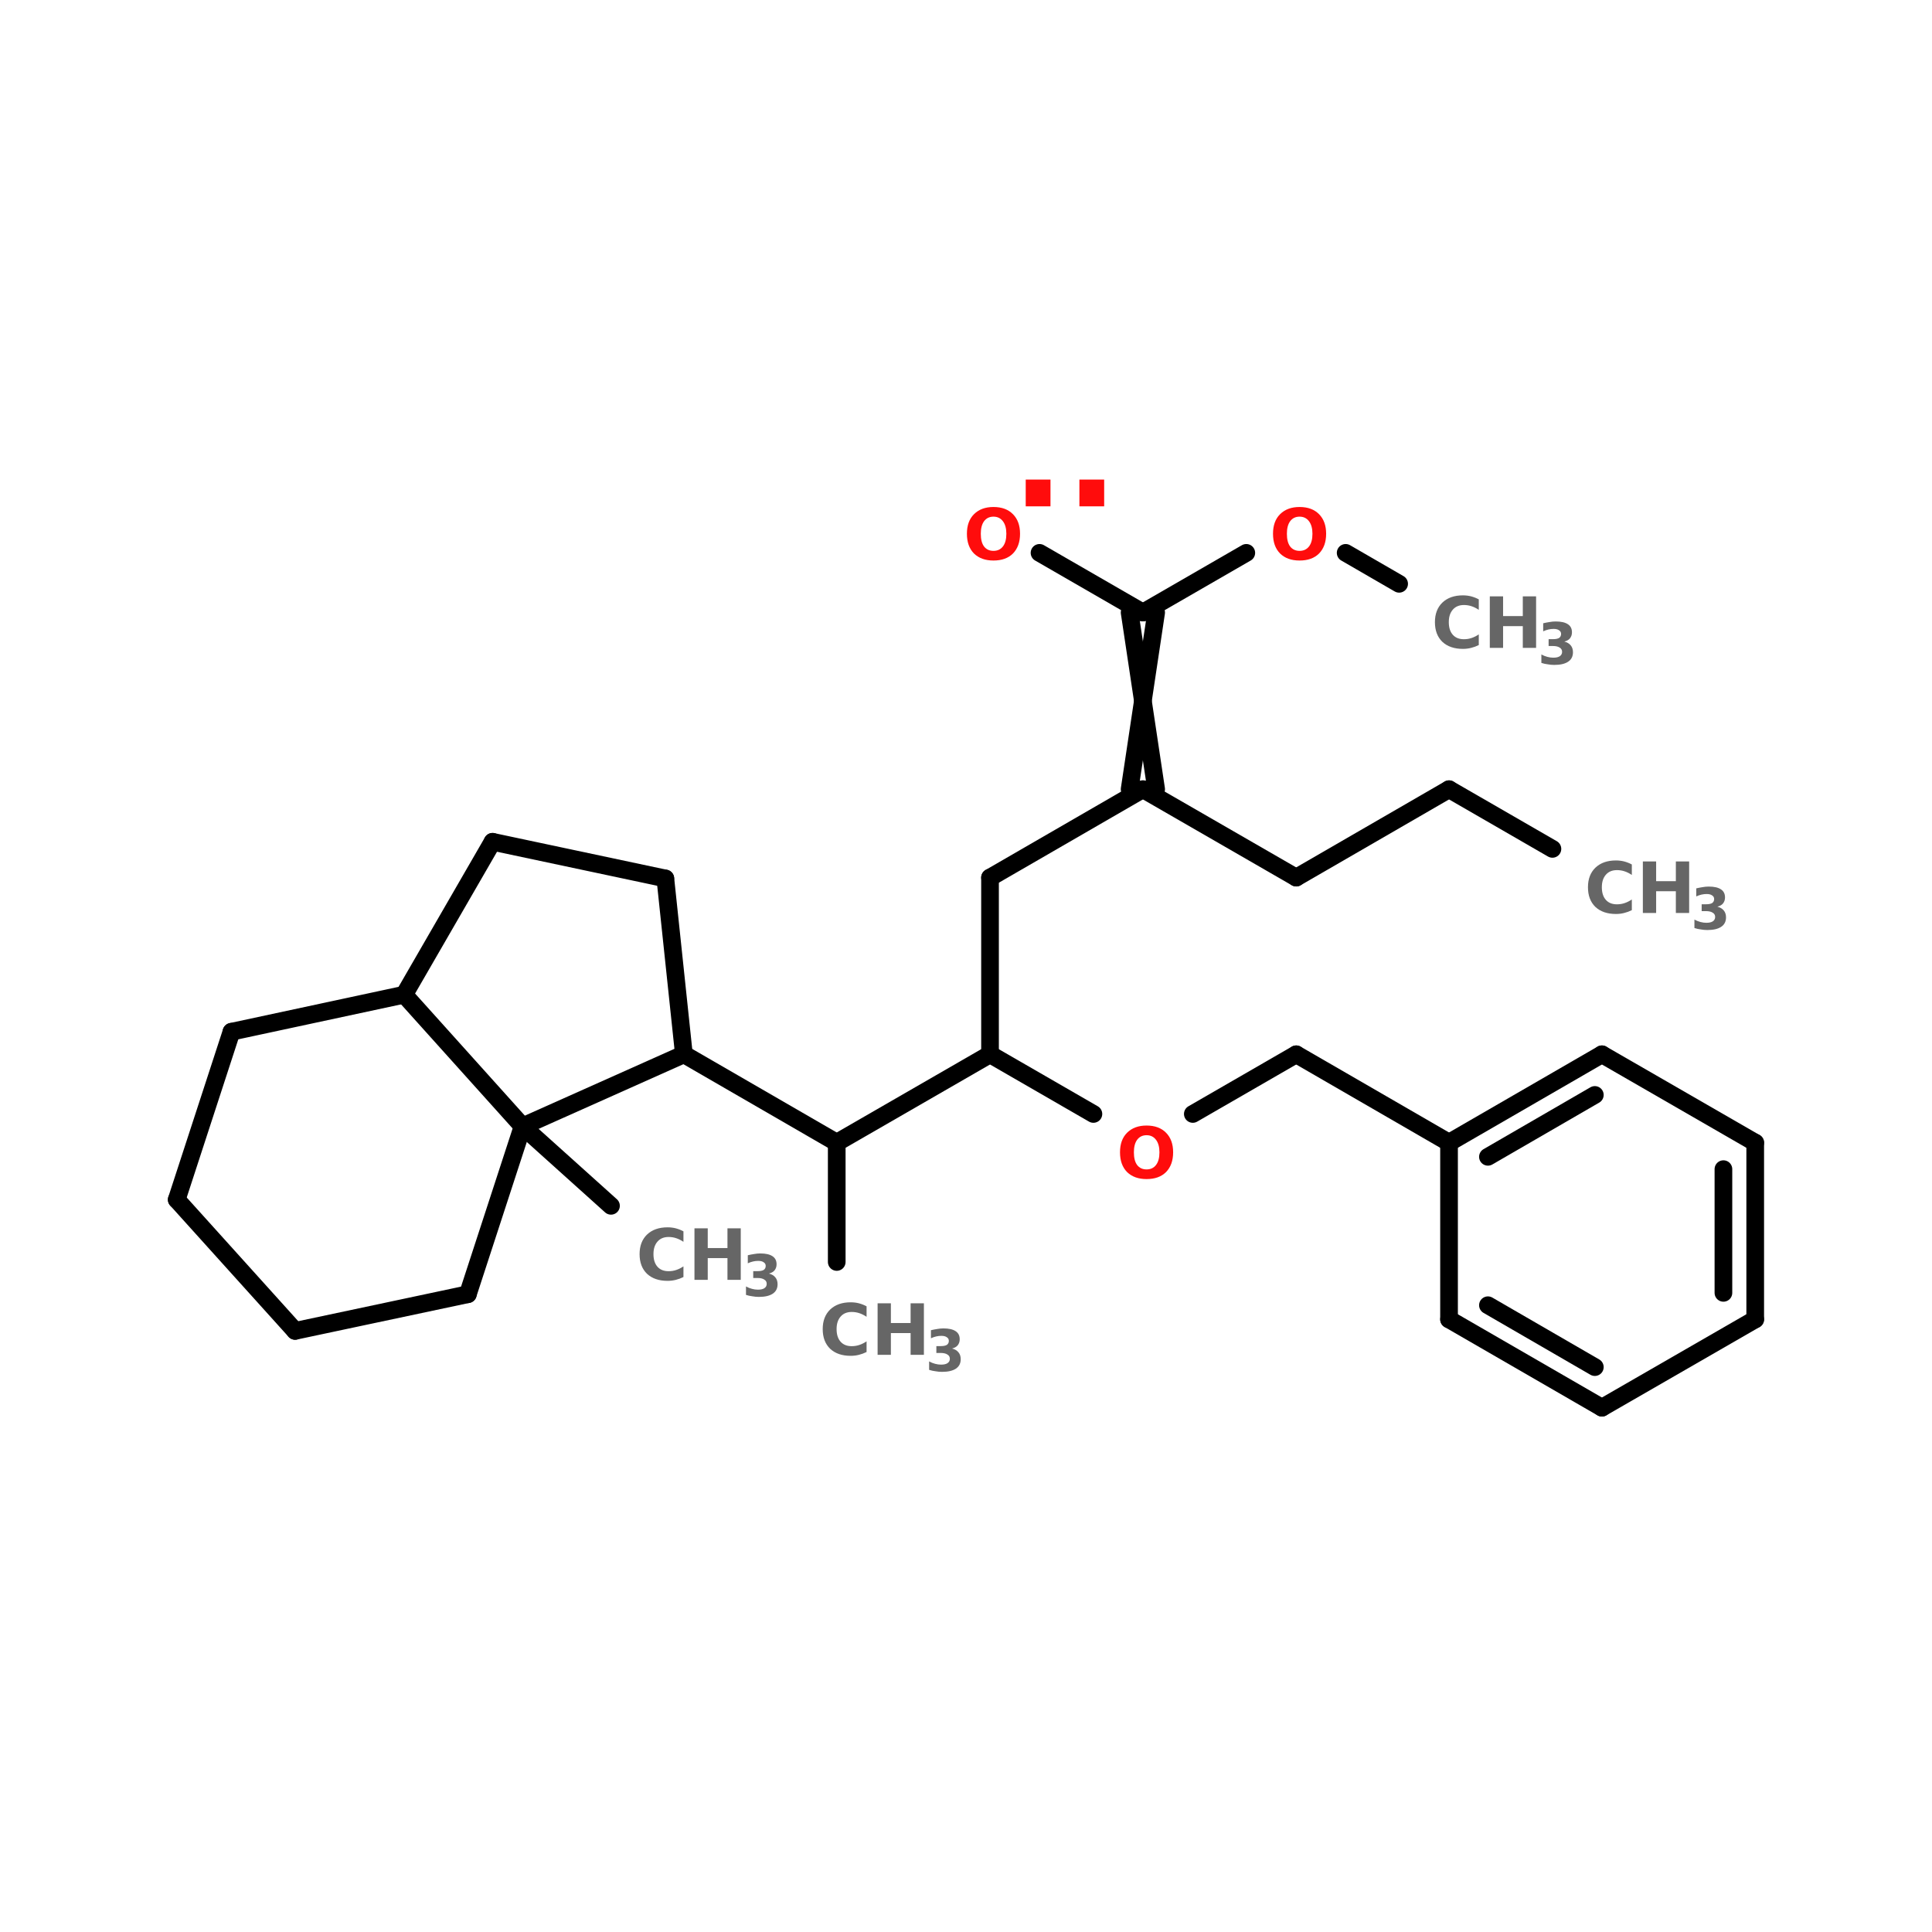 <?xml version="1.0" encoding="UTF-8"?>
<svg xmlns="http://www.w3.org/2000/svg" xmlns:xlink="http://www.w3.org/1999/xlink" width="150pt" height="150pt" viewBox="0 0 150 150" version="1.1">
<defs>
<g>
<symbol overflow="visible" id="glyph0-0">
<path style="stroke:none;" d="M 0.266 0.969 L 0.266 -3.859 L 3.016 -3.859 L 3.016 0.969 Z M 0.578 0.672 L 2.703 0.672 L 2.703 -3.562 L 0.578 -3.562 Z M 0.578 0.672 "/>
</symbol>
<symbol overflow="visible" id="glyph0-1">
<path style="stroke:none;" d="M 2.328 -3.328 C 2.016 -3.328 1.77 -3.207 1.594 -2.969 C 1.426 -2.738 1.344 -2.414 1.344 -2 C 1.344 -1.57 1.426 -1.242 1.594 -1.016 C 1.77 -0.785 2.016 -0.672 2.328 -0.672 C 2.641 -0.672 2.883 -0.785 3.062 -1.016 C 3.238 -1.242 3.328 -1.57 3.328 -2 C 3.328 -2.414 3.238 -2.738 3.062 -2.969 C 2.883 -3.207 2.641 -3.328 2.328 -3.328 Z M 2.328 -4.078 C 2.973 -4.078 3.477 -3.891 3.844 -3.516 C 4.207 -3.148 4.391 -2.645 4.391 -2 C 4.391 -1.352 4.207 -0.844 3.844 -0.469 C 3.477 -0.102 2.973 0.078 2.328 0.078 C 1.691 0.078 1.188 -0.102 0.812 -0.469 C 0.445 -0.844 0.266 -1.352 0.266 -2 C 0.266 -2.645 0.445 -3.148 0.812 -3.516 C 1.188 -3.891 1.691 -4.078 2.328 -4.078 Z M 2.328 -4.078 "/>
</symbol>
<symbol overflow="visible" id="glyph0-2">
<path style="stroke:none;" d="M 3.672 -0.219 C 3.484 -0.125 3.285 -0.051 3.078 0 C 2.879 0.051 2.664 0.078 2.438 0.078 C 1.77 0.078 1.238 -0.102 0.844 -0.469 C 0.457 -0.844 0.266 -1.352 0.266 -2 C 0.266 -2.633 0.457 -3.141 0.844 -3.516 C 1.238 -3.891 1.77 -4.078 2.438 -4.078 C 2.664 -4.078 2.879 -4.051 3.078 -4 C 3.285 -3.945 3.484 -3.867 3.672 -3.766 L 3.672 -2.953 C 3.484 -3.078 3.297 -3.172 3.109 -3.234 C 2.922 -3.297 2.723 -3.328 2.516 -3.328 C 2.148 -3.328 1.863 -3.207 1.656 -2.969 C 1.445 -2.727 1.344 -2.406 1.344 -2 C 1.344 -1.582 1.445 -1.254 1.656 -1.016 C 1.863 -0.785 2.148 -0.672 2.516 -0.672 C 2.723 -0.672 2.922 -0.703 3.109 -0.766 C 3.297 -0.828 3.484 -0.922 3.672 -1.047 Z M 3.672 -0.219 "/>
</symbol>
<symbol overflow="visible" id="glyph0-3">
<path style="stroke:none;" d="M 0.5 -4 L 1.531 -4 L 1.531 -2.469 L 3.062 -2.469 L 3.062 -4 L 4.094 -4 L 4.094 0 L 3.062 0 L 3.062 -1.688 L 1.531 -1.688 L 1.531 0 L 0.5 0 Z M 0.5 -4 "/>
</symbol>
<symbol overflow="visible" id="glyph1-0">
<path style="stroke:none;" d="M 0.219 0.781 L 0.219 -3.141 L 2.453 -3.141 L 2.453 0.781 Z M 0.469 0.547 L 2.203 0.547 L 2.203 -2.891 L 0.469 -2.891 Z M 0.469 0.547 "/>
</symbol>
<symbol overflow="visible" id="glyph1-1">
<path style="stroke:none;" d="M 2.078 -1.75 C 2.297 -1.695 2.461 -1.598 2.578 -1.453 C 2.691 -1.316 2.75 -1.141 2.75 -0.922 C 2.75 -0.598 2.625 -0.352 2.375 -0.188 C 2.125 -0.02 1.766 0.062 1.297 0.062 C 1.129 0.062 0.961 0.047 0.797 0.016 C 0.629 -0.004 0.461 -0.039 0.297 -0.094 L 0.297 -0.75 C 0.453 -0.664 0.609 -0.602 0.766 -0.562 C 0.922 -0.52 1.07 -0.5 1.219 -0.5 C 1.438 -0.5 1.602 -0.535 1.719 -0.609 C 1.844 -0.691 1.906 -0.805 1.906 -0.953 C 1.906 -1.098 1.844 -1.207 1.719 -1.281 C 1.602 -1.363 1.426 -1.406 1.188 -1.406 L 0.859 -1.406 L 0.859 -1.938 L 1.203 -1.938 C 1.41 -1.938 1.566 -1.969 1.672 -2.031 C 1.773 -2.102 1.828 -2.207 1.828 -2.344 C 1.828 -2.469 1.773 -2.562 1.672 -2.625 C 1.578 -2.695 1.438 -2.734 1.25 -2.734 C 1.113 -2.734 0.977 -2.719 0.844 -2.688 C 0.707 -2.656 0.57 -2.609 0.438 -2.547 L 0.438 -3.172 C 0.602 -3.211 0.766 -3.242 0.922 -3.266 C 1.086 -3.297 1.25 -3.312 1.406 -3.312 C 1.832 -3.312 2.148 -3.238 2.359 -3.094 C 2.566 -2.957 2.672 -2.75 2.672 -2.469 C 2.672 -2.281 2.617 -2.125 2.516 -2 C 2.422 -1.883 2.273 -1.801 2.078 -1.75 Z M 2.078 -1.75 "/>
</symbol>
<symbol overflow="visible" id="glyph2-0">
<path style="stroke:none;" d="M 0.547 1.938 L 0.547 -7.75 L 6.047 -7.75 L 6.047 1.938 Z M 1.156 1.328 L 5.422 1.328 L 5.422 -7.125 L 1.156 -7.125 Z M 1.156 1.328 "/>
</symbol>
<symbol overflow="visible" id="glyph2-1">
<path style="stroke:none;" d="M 1.125 -2.078 L 3.047 -2.078 L 3.047 0 L 1.125 0 Z M 1.125 -2.078 "/>
</symbol>
</g>
</defs>
<g id="surface1">
<path style="fill-rule:nonzero;fill:rgb(0%,0%,0%);fill-opacity:1;stroke-width:4;stroke-linecap:round;stroke-linejoin:miter;stroke:rgb(0%,0%,0%);stroke-opacity:1;stroke-miterlimit:4;" d="M 351.399 113.501 L 327.997 99.995 " transform="matrix(0.343,0,0,0.343,0,26.976)"/>
<path style="fill-rule:nonzero;fill:rgb(0%,0%,0%);fill-opacity:1;stroke-width:4;stroke-linecap:round;stroke-linejoin:miter;stroke:rgb(0%,0%,0%);stroke-opacity:1;stroke-miterlimit:4;" d="M 327.997 99.995 L 293.402 120.003 " transform="matrix(0.343,0,0,0.343,0,26.976)"/>
<path style="fill-rule:nonzero;fill:rgb(0%,0%,0%);fill-opacity:1;stroke-width:4;stroke-linecap:round;stroke-linejoin:miter;stroke:rgb(0%,0%,0%);stroke-opacity:1;stroke-miterlimit:4;" d="M 293.402 120.003 L 258.704 99.995 " transform="matrix(0.343,0,0,0.343,0,26.976)"/>
<path style="fill-rule:nonzero;fill:rgb(0%,0%,0%);fill-opacity:1;stroke-width:4;stroke-linecap:round;stroke-linejoin:miter;stroke:rgb(0%,0%,0%);stroke-opacity:1;stroke-miterlimit:4;" d="M 255.697 99.995 L 261.699 60.002 " transform="matrix(0.343,0,0,0.343,0,26.976)"/>
<path style="fill-rule:nonzero;fill:rgb(0%,0%,0%);fill-opacity:1;stroke-width:4;stroke-linecap:round;stroke-linejoin:miter;stroke:rgb(0%,0%,0%);stroke-opacity:1;stroke-miterlimit:4;" d="M 261.699 99.995 L 255.697 60.002 " transform="matrix(0.343,0,0,0.343,0,26.976)"/>
<path style="fill-rule:nonzero;fill:rgb(0%,0%,0%);fill-opacity:1;stroke-width:4;stroke-linecap:round;stroke-linejoin:miter;stroke:rgb(0%,0%,0%);stroke-opacity:1;stroke-miterlimit:4;" d="M 258.704 60.002 L 235.302 46.496 " transform="matrix(0.343,0,0,0.343,0,26.976)"/>
<path style="fill-rule:nonzero;fill:rgb(0%,0%,0%);fill-opacity:1;stroke-width:4;stroke-linecap:round;stroke-linejoin:miter;stroke:rgb(0%,0%,0%);stroke-opacity:1;stroke-miterlimit:4;" d="M 258.704 60.002 L 282.105 46.496 " transform="matrix(0.343,0,0,0.343,0,26.976)"/>
<path style="fill-rule:nonzero;fill:rgb(0%,0%,0%);fill-opacity:1;stroke-width:4;stroke-linecap:round;stroke-linejoin:miter;stroke:rgb(0%,0%,0%);stroke-opacity:1;stroke-miterlimit:4;" d="M 304.596 46.496 L 316.701 53.5 " transform="matrix(0.343,0,0,0.343,0,26.976)"/>
<path style="fill-rule:nonzero;fill:rgb(0%,0%,0%);fill-opacity:1;stroke-width:4;stroke-linecap:round;stroke-linejoin:miter;stroke:rgb(0%,0%,0%);stroke-opacity:1;stroke-miterlimit:4;" d="M 258.704 99.995 L 224.097 120.003 " transform="matrix(0.343,0,0,0.343,0,26.976)"/>
<path style="fill:none;stroke-width:4;stroke-linecap:round;stroke-linejoin:miter;stroke:rgb(0%,0%,0%);stroke-opacity:1;stroke-miterlimit:4;" d="M 224.097 120.003 L 224.097 159.997 " transform="matrix(0.343,0,0,0.343,0,26.976)"/>
<path style="fill-rule:nonzero;fill:rgb(0%,0%,0%);fill-opacity:1;stroke-width:4;stroke-linecap:round;stroke-linejoin:miter;stroke:rgb(0%,0%,0%);stroke-opacity:1;stroke-miterlimit:4;" d="M 224.097 159.997 L 189.399 180.005 " transform="matrix(0.343,0,0,0.343,0,26.976)"/>
<path style="fill:none;stroke-width:4;stroke-linecap:round;stroke-linejoin:miter;stroke:rgb(0%,0%,0%);stroke-opacity:1;stroke-miterlimit:4;" d="M 189.399 180.005 L 189.399 207.005 " transform="matrix(0.343,0,0,0.343,0,26.976)"/>
<path style="fill-rule:nonzero;fill:rgb(0%,0%,0%);fill-opacity:1;stroke-width:4;stroke-linecap:round;stroke-linejoin:miter;stroke:rgb(0%,0%,0%);stroke-opacity:1;stroke-miterlimit:4;" d="M 189.399 180.005 L 154.803 159.997 " transform="matrix(0.343,0,0,0.343,0,26.976)"/>
<path style="fill-rule:nonzero;fill:rgb(0%,0%,0%);fill-opacity:1;stroke-width:4;stroke-linecap:round;stroke-linejoin:miter;stroke:rgb(0%,0%,0%);stroke-opacity:1;stroke-miterlimit:4;" d="M 118.294 176.304 L 138.302 194.296 " transform="matrix(0.343,0,0,0.343,0,26.976)"/>
<path style="fill-rule:nonzero;fill:rgb(0%,0%,0%);fill-opacity:1;stroke-width:4;stroke-linecap:round;stroke-linejoin:miter;stroke:rgb(0%,0%,0%);stroke-opacity:1;stroke-miterlimit:4;" d="M 224.097 159.997 L 247.498 173.502 " transform="matrix(0.343,0,0,0.343,0,26.976)"/>
<path style="fill-rule:nonzero;fill:rgb(0%,0%,0%);fill-opacity:1;stroke-width:4;stroke-linecap:round;stroke-linejoin:miter;stroke:rgb(0%,0%,0%);stroke-opacity:1;stroke-miterlimit:4;" d="M 270 173.502 L 293.402 159.997 " transform="matrix(0.343,0,0,0.343,0,26.976)"/>
<path style="fill-rule:nonzero;fill:rgb(0%,0%,0%);fill-opacity:1;stroke-width:4;stroke-linecap:round;stroke-linejoin:miter;stroke:rgb(0%,0%,0%);stroke-opacity:1;stroke-miterlimit:4;" d="M 293.402 159.997 L 327.997 180.005 " transform="matrix(0.343,0,0,0.343,0,26.976)"/>
<path style="fill-rule:nonzero;fill:rgb(0%,0%,0%);fill-opacity:1;stroke-width:4;stroke-linecap:round;stroke-linejoin:miter;stroke:rgb(0%,0%,0%);stroke-opacity:1;stroke-miterlimit:4;" d="M 362.604 159.997 L 327.997 180.005 " transform="matrix(0.343,0,0,0.343,0,26.976)"/>
<path style="fill-rule:nonzero;fill:rgb(0%,0%,0%);fill-opacity:1;stroke-width:4;stroke-linecap:round;stroke-linejoin:miter;stroke:rgb(0%,0%,0%);stroke-opacity:1;stroke-miterlimit:4;" d="M 360.998 169.198 L 336.8 183.205 " transform="matrix(0.343,0,0,0.343,0,26.976)"/>
<path style="fill:none;stroke-width:4;stroke-linecap:round;stroke-linejoin:miter;stroke:rgb(0%,0%,0%);stroke-opacity:1;stroke-miterlimit:4;" d="M 327.997 180.005 L 327.997 219.998 " transform="matrix(0.343,0,0,0.343,0,26.976)"/>
<path style="fill-rule:nonzero;fill:rgb(0%,0%,0%);fill-opacity:1;stroke-width:4;stroke-linecap:round;stroke-linejoin:miter;stroke:rgb(0%,0%,0%);stroke-opacity:1;stroke-miterlimit:4;" d="M 327.997 219.998 L 362.604 239.995 " transform="matrix(0.343,0,0,0.343,0,26.976)"/>
<path style="fill-rule:nonzero;fill:rgb(0%,0%,0%);fill-opacity:1;stroke-width:4;stroke-linecap:round;stroke-linejoin:miter;stroke:rgb(0%,0%,0%);stroke-opacity:1;stroke-miterlimit:4;" d="M 336.8 216.798 L 360.998 230.805 " transform="matrix(0.343,0,0,0.343,0,26.976)"/>
<path style="fill-rule:nonzero;fill:rgb(0%,0%,0%);fill-opacity:1;stroke-width:4;stroke-linecap:round;stroke-linejoin:miter;stroke:rgb(0%,0%,0%);stroke-opacity:1;stroke-miterlimit:4;" d="M 362.604 239.995 L 397.302 219.998 " transform="matrix(0.343,0,0,0.343,0,26.976)"/>
<path style="fill:none;stroke-width:4;stroke-linecap:round;stroke-linejoin:miter;stroke:rgb(0%,0%,0%);stroke-opacity:1;stroke-miterlimit:4;" d="M 397.302 219.998 L 397.302 180.005 " transform="matrix(0.343,0,0,0.343,0,26.976)"/>
<path style="fill:none;stroke-width:4;stroke-linecap:round;stroke-linejoin:miter;stroke:rgb(0%,0%,0%);stroke-opacity:1;stroke-miterlimit:4;" d="M 390.105 213.997 L 390.105 185.995 " transform="matrix(0.343,0,0,0.343,0,26.976)"/>
<path style="fill-rule:nonzero;fill:rgb(0%,0%,0%);fill-opacity:1;stroke-width:4;stroke-linecap:round;stroke-linejoin:miter;stroke:rgb(0%,0%,0%);stroke-opacity:1;stroke-miterlimit:4;" d="M 397.302 180.005 L 362.604 159.997 " transform="matrix(0.343,0,0,0.343,0,26.976)"/>
<path style="fill-rule:nonzero;fill:rgb(0%,0%,0%);fill-opacity:1;stroke-width:4;stroke-linecap:round;stroke-linejoin:miter;stroke:rgb(0%,0%,0%);stroke-opacity:1;stroke-miterlimit:4;" d="M 150.601 120.197 L 154.803 159.997 " transform="matrix(0.343,0,0,0.343,0,26.976)"/>
<path style="fill-rule:nonzero;fill:rgb(0%,0%,0%);fill-opacity:1;stroke-width:4;stroke-linecap:round;stroke-linejoin:miter;stroke:rgb(0%,0%,0%);stroke-opacity:1;stroke-miterlimit:4;" d="M 154.803 159.997 L 118.294 176.304 " transform="matrix(0.343,0,0,0.343,0,26.976)"/>
<path style="fill-rule:nonzero;fill:rgb(0%,0%,0%);fill-opacity:1;stroke-width:4;stroke-linecap:round;stroke-linejoin:miter;stroke:rgb(0%,0%,0%);stroke-opacity:1;stroke-miterlimit:4;" d="M 118.294 176.304 L 91.499 146.502 " transform="matrix(0.343,0,0,0.343,0,26.976)"/>
<path style="fill-rule:nonzero;fill:rgb(0%,0%,0%);fill-opacity:1;stroke-width:4;stroke-linecap:round;stroke-linejoin:miter;stroke:rgb(0%,0%,0%);stroke-opacity:1;stroke-miterlimit:4;" d="M 91.499 146.502 L 111.496 111.895 " transform="matrix(0.343,0,0,0.343,0,26.976)"/>
<path style="fill-rule:nonzero;fill:rgb(0%,0%,0%);fill-opacity:1;stroke-width:4;stroke-linecap:round;stroke-linejoin:miter;stroke:rgb(0%,0%,0%);stroke-opacity:1;stroke-miterlimit:4;" d="M 111.496 111.895 L 150.601 120.197 " transform="matrix(0.343,0,0,0.343,0,26.976)"/>
<path style="fill-rule:nonzero;fill:rgb(0%,0%,0%);fill-opacity:1;stroke-width:4;stroke-linecap:round;stroke-linejoin:miter;stroke:rgb(0%,0%,0%);stroke-opacity:1;stroke-miterlimit:4;" d="M 105.905 214.304 L 66.8 222.606 " transform="matrix(0.343,0,0,0.343,0,26.976)"/>
<path style="fill-rule:nonzero;fill:rgb(0%,0%,0%);fill-opacity:1;stroke-width:4;stroke-linecap:round;stroke-linejoin:miter;stroke:rgb(0%,0%,0%);stroke-opacity:1;stroke-miterlimit:4;" d="M 66.8 222.606 L 40.005 192.895 " transform="matrix(0.343,0,0,0.343,0,26.976)"/>
<path style="fill-rule:nonzero;fill:rgb(0%,0%,0%);fill-opacity:1;stroke-width:4;stroke-linecap:round;stroke-linejoin:miter;stroke:rgb(0%,0%,0%);stroke-opacity:1;stroke-miterlimit:4;" d="M 40.005 192.895 L 52.394 154.895 " transform="matrix(0.343,0,0,0.343,0,26.976)"/>
<path style="fill-rule:nonzero;fill:rgb(0%,0%,0%);fill-opacity:1;stroke-width:4;stroke-linecap:round;stroke-linejoin:miter;stroke:rgb(0%,0%,0%);stroke-opacity:1;stroke-miterlimit:4;" d="M 52.394 154.895 L 91.499 146.502 " transform="matrix(0.343,0,0,0.343,0,26.976)"/>
<path style="fill-rule:nonzero;fill:rgb(0%,0%,0%);fill-opacity:1;stroke-width:4;stroke-linecap:round;stroke-linejoin:miter;stroke:rgb(0%,0%,0%);stroke-opacity:1;stroke-miterlimit:4;" d="M 118.294 176.304 L 105.905 214.304 " transform="matrix(0.343,0,0,0.343,0,26.976)"/>
<g style="fill:rgb(100%,4.706%,4.706%);fill-opacity:1;">
  <use xlink:href="#glyph0-1" x="86.691" y="91.465"/>
</g>
<g style="fill:rgb(40%,40%,40%);fill-opacity:1;">
  <use xlink:href="#glyph0-2" x="49.391" y="99.367"/>
</g>
<g style="fill:rgb(40%,40%,40%);fill-opacity:1;">
  <use xlink:href="#glyph0-3" x="53.418" y="99.367"/>
</g>
<g style="fill:rgb(40%,40%,40%);fill-opacity:1;">
  <use xlink:href="#glyph1-1" x="57.621" y="100.629"/>
</g>
<g style="fill:rgb(40%,40%,40%);fill-opacity:1;">
  <use xlink:href="#glyph0-2" x="123.023" y="70.883"/>
</g>
<g style="fill:rgb(40%,40%,40%);fill-opacity:1;">
  <use xlink:href="#glyph0-3" x="127.051" y="70.883"/>
</g>
<g style="fill:rgb(40%,40%,40%);fill-opacity:1;">
  <use xlink:href="#glyph1-1" x="131.258" y="72.145"/>
</g>
<g style="fill:rgb(40%,40%,40%);fill-opacity:1;">
  <use xlink:href="#glyph0-2" x="63.609" y="105.188"/>
</g>
<g style="fill:rgb(40%,40%,40%);fill-opacity:1;">
  <use xlink:href="#glyph0-3" x="67.637" y="105.188"/>
</g>
<g style="fill:rgb(40%,40%,40%);fill-opacity:1;">
  <use xlink:href="#glyph1-1" x="71.84" y="106.449"/>
</g>
<g style="fill:rgb(40%,40%,40%);fill-opacity:1;">
  <use xlink:href="#glyph0-2" x="111.141" y="50.301"/>
</g>
<g style="fill:rgb(40%,40%,40%);fill-opacity:1;">
  <use xlink:href="#glyph0-3" x="115.168" y="50.301"/>
</g>
<g style="fill:rgb(40%,40%,40%);fill-opacity:1;">
  <use xlink:href="#glyph1-1" x="119.375" y="51.562"/>
</g>
<g style="fill:rgb(100%,4.706%,4.706%);fill-opacity:1;">
  <use xlink:href="#glyph0-1" x="98.57" y="43.441"/>
</g>
<g style="fill:rgb(100%,4.706%,4.706%);fill-opacity:1;">
  <use xlink:href="#glyph2-1" x="78.512" y="39.312"/>
</g>
<g style="fill:rgb(100%,4.706%,4.706%);fill-opacity:1;">
  <use xlink:href="#glyph2-1" x="82.68" y="39.312"/>
</g>
<g style="fill:rgb(100%,4.706%,4.706%);fill-opacity:1;">
  <use xlink:href="#glyph0-1" x="74.805" y="43.441"/>
</g>
</g>
</svg>

